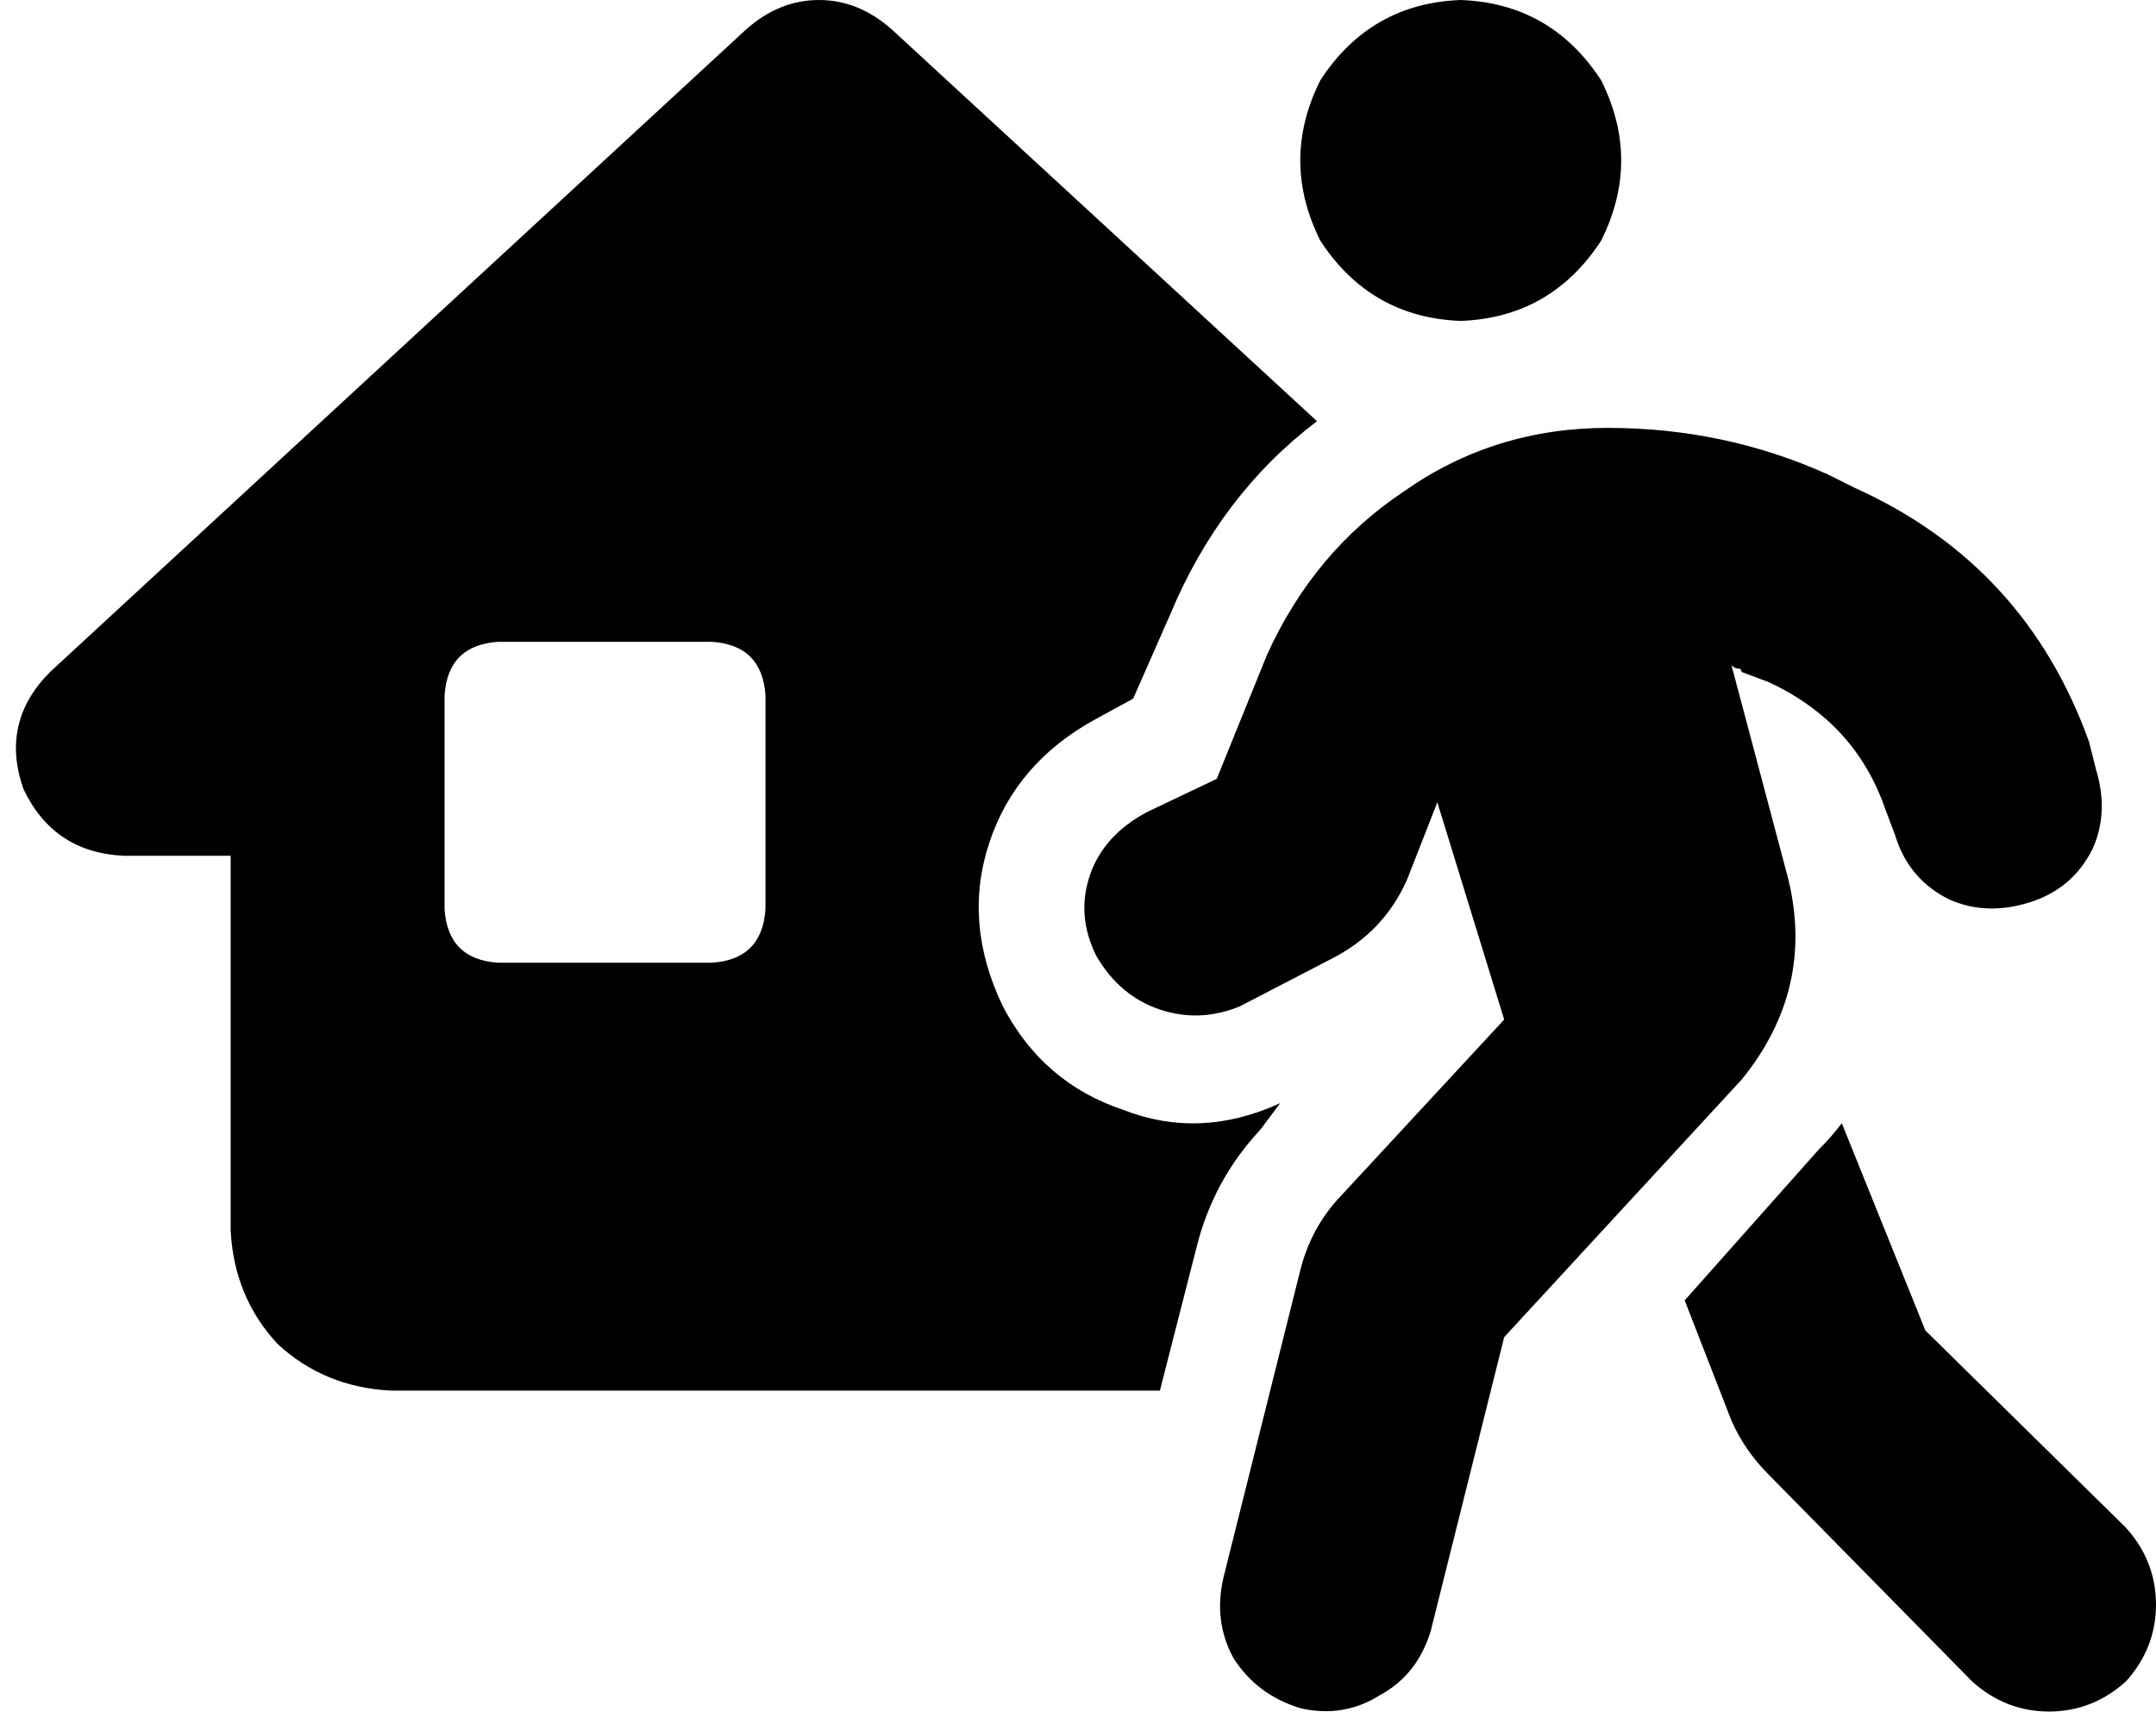 <svg xmlns="http://www.w3.org/2000/svg" viewBox="0 0 645 514">
  <path d="M 223 9 Q 233 0 245 0 L 245 0 L 245 0 Q 257 0 267 9 L 394 126 L 394 126 Q 365 148 350 184 L 339 209 L 339 209 L 328 215 L 328 215 Q 304 228 296 252 Q 288 276 300 301 Q 312 324 336 332 Q 359 341 383 330 L 377 338 L 377 338 Q 363 353 358 373 L 347 416 L 347 416 L 117 416 L 117 416 Q 97 415 83 402 Q 70 388 69 368 L 69 256 L 69 256 L 37 256 L 37 256 Q 16 255 7 236 Q 0 216 15 201 L 223 9 L 223 9 Z M 133 208 L 133 272 L 133 208 L 133 272 Q 134 287 149 288 L 213 288 L 213 288 Q 228 287 229 272 L 229 208 L 229 208 Q 228 193 213 192 L 149 192 L 149 192 Q 134 193 133 208 L 133 208 Z M 437 0 Q 464 1 479 24 Q 491 48 479 72 Q 464 95 437 96 Q 410 95 395 72 Q 383 48 395 24 Q 410 1 437 0 L 437 0 Z M 521 201 Q 521 200 520 200 L 520 200 L 520 200 Q 519 200 518 199 L 535 263 L 535 263 Q 543 296 521 323 L 450 400 L 450 400 L 428 488 L 428 488 Q 424 501 413 507 Q 402 514 389 511 Q 376 507 369 496 Q 363 485 366 472 L 389 380 L 389 380 Q 392 368 400 359 L 450 305 L 450 305 L 430 240 L 430 240 L 421 263 L 421 263 Q 414 279 398 287 L 371 301 L 371 301 Q 359 306 347 302 Q 335 298 328 286 Q 322 274 326 262 Q 330 250 343 243 L 364 233 L 364 233 L 379 196 L 379 196 Q 393 165 420 147 Q 447 128 481 128 Q 516 128 547 142 L 555 146 L 555 146 Q 606 169 625 222 L 627 230 L 627 230 Q 631 243 626 254 Q 620 266 607 270 Q 594 274 583 269 Q 571 263 567 250 L 564 242 L 564 242 Q 555 216 529 204 L 521 201 L 521 201 Z M 551 336 L 576 398 L 551 336 L 576 398 L 636 457 L 636 457 Q 645 467 645 480 Q 645 493 636 503 Q 626 512 613 512 Q 600 512 590 503 L 529 441 L 529 441 Q 522 434 518 425 L 504 389 L 504 389 L 544 344 L 544 344 Q 548 340 551 336 L 551 336 Z" />
</svg>